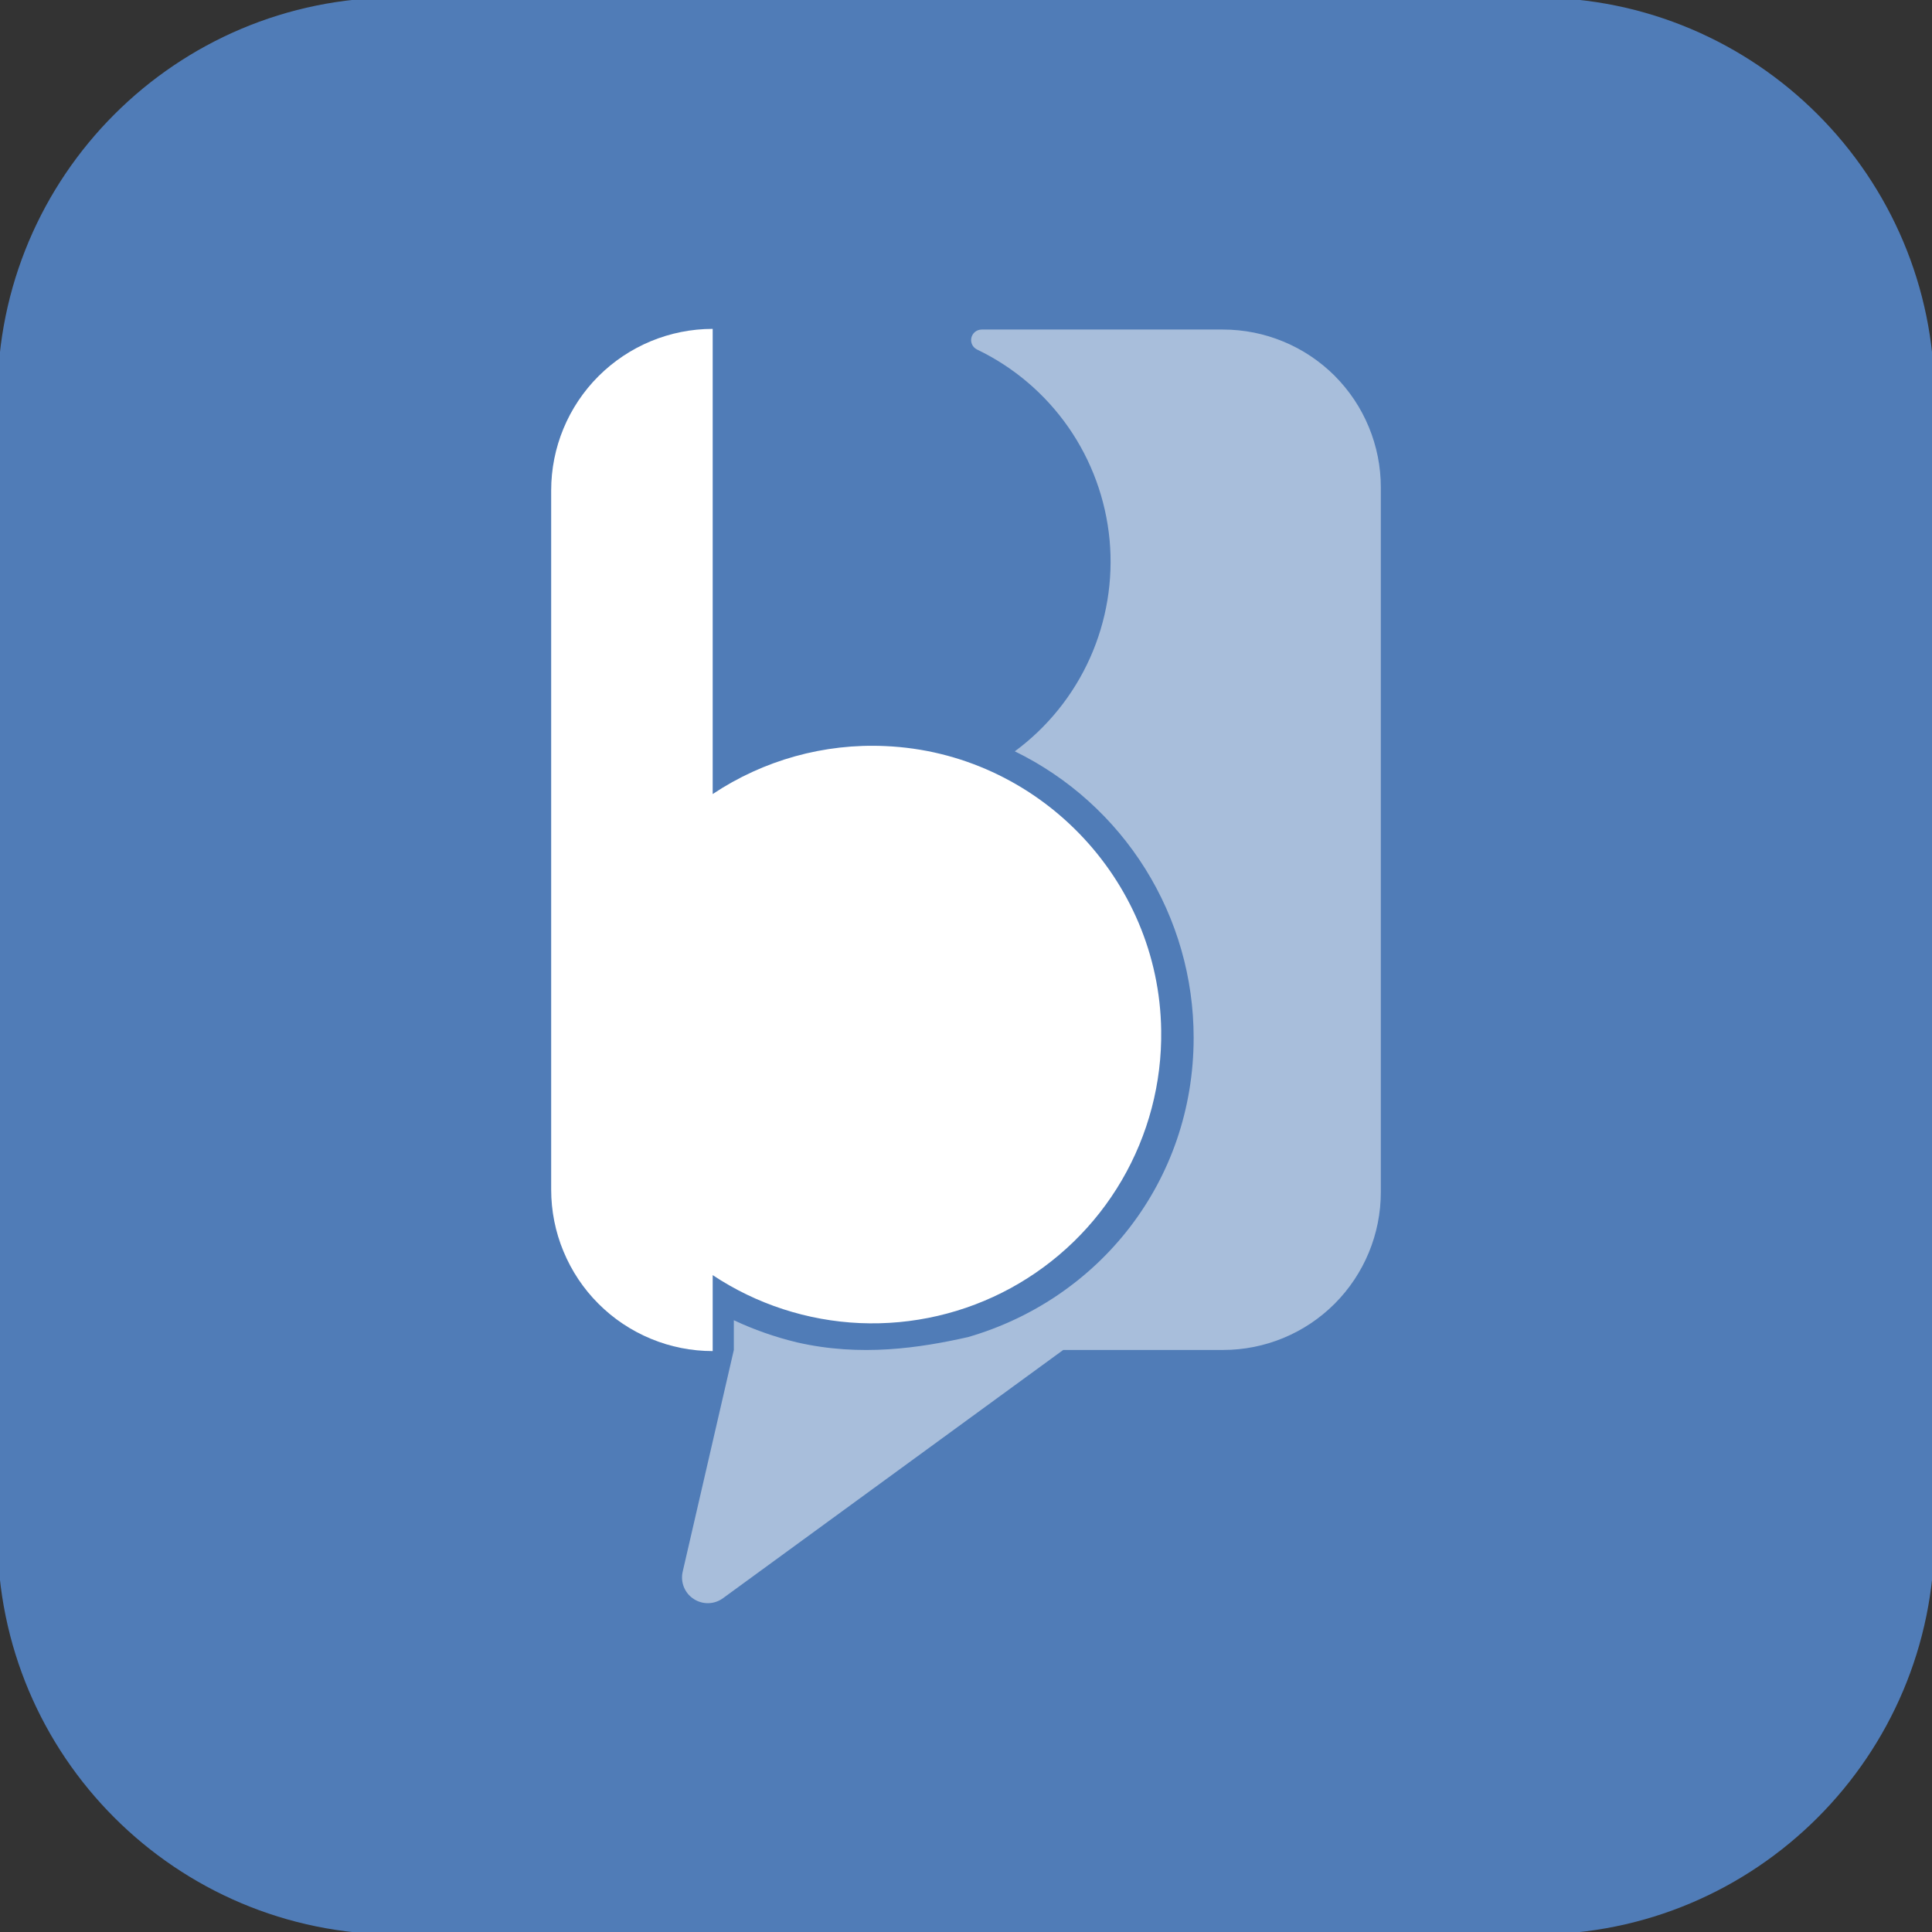 <svg width="35" height="35" viewBox="0 0 35 35" fill="none" xmlns="http://www.w3.org/2000/svg">
<rect x="0" y="0" width="35" height="35" fill="#333333" stroke="none"/>
<g clip-path="url(#clip0_65_4146)">
<path d="M27.817 -0.045H7.183C3.191 -0.045 -0.045 3.191 -0.045 7.183V27.817C-0.045 31.809 3.191 35.045 7.183 35.045H27.817C31.809 35.045 35.045 31.809 35.045 27.817V7.183C35.045 3.191 31.809 -0.045 27.817 -0.045Z" fill="#507CB7"/>
<path d="M16.038 13.516C14.93 13.465 13.834 13.77 12.911 14.385V5.958C12.135 5.958 11.391 6.267 10.842 6.815C10.293 7.364 9.985 8.108 9.985 8.884V21.55C9.985 21.934 10.06 22.315 10.208 22.67C10.355 23.025 10.57 23.348 10.842 23.619C11.114 23.891 11.436 24.106 11.791 24.253C12.146 24.401 12.527 24.476 12.911 24.476V23.1C13.704 23.627 14.627 23.927 15.578 23.969C16.53 24.01 17.475 23.791 18.311 23.335C19.147 22.878 19.843 22.203 20.323 21.38C20.803 20.557 21.05 19.619 21.036 18.667C21 15.913 18.788 13.635 16.038 13.516Z" fill="white"/>
<path opacity="0.5" d="M22.156 5.97H17.781C17.738 5.971 17.696 5.986 17.663 6.013C17.63 6.04 17.606 6.078 17.597 6.12C17.588 6.162 17.593 6.206 17.612 6.245C17.631 6.283 17.663 6.314 17.702 6.333C18.365 6.651 18.934 7.136 19.355 7.74C19.775 8.344 20.032 9.046 20.101 9.779C20.169 10.512 20.047 11.249 19.746 11.921C19.445 12.592 18.976 13.175 18.384 13.611C19.356 14.085 20.175 14.823 20.748 15.74C21.321 16.657 21.624 17.717 21.624 18.798C21.624 21.408 19.907 23.536 17.536 24.223C16.663 24.419 15.594 24.584 14.437 24.318C14.043 24.223 13.66 24.089 13.294 23.917V24.456L12.367 28.475C12.346 28.568 12.354 28.665 12.39 28.753C12.426 28.842 12.489 28.917 12.569 28.968C12.649 29.02 12.743 29.046 12.838 29.043C12.933 29.04 13.025 29.007 13.102 28.95L19.261 24.456H22.157C22.915 24.456 23.642 24.155 24.178 23.619C24.714 23.082 25.015 22.355 25.015 21.597V8.829C25.015 8.453 24.941 8.082 24.797 7.735C24.654 7.388 24.443 7.073 24.178 6.807C23.912 6.542 23.597 6.331 23.25 6.188C22.903 6.044 22.532 5.97 22.156 5.97Z" fill="white"/>
</g>
<defs>
<clipPath id="clip0_65_4146">
<rect width="35" height="35" fill="white"/>
</clipPath>
</defs>
</svg>
